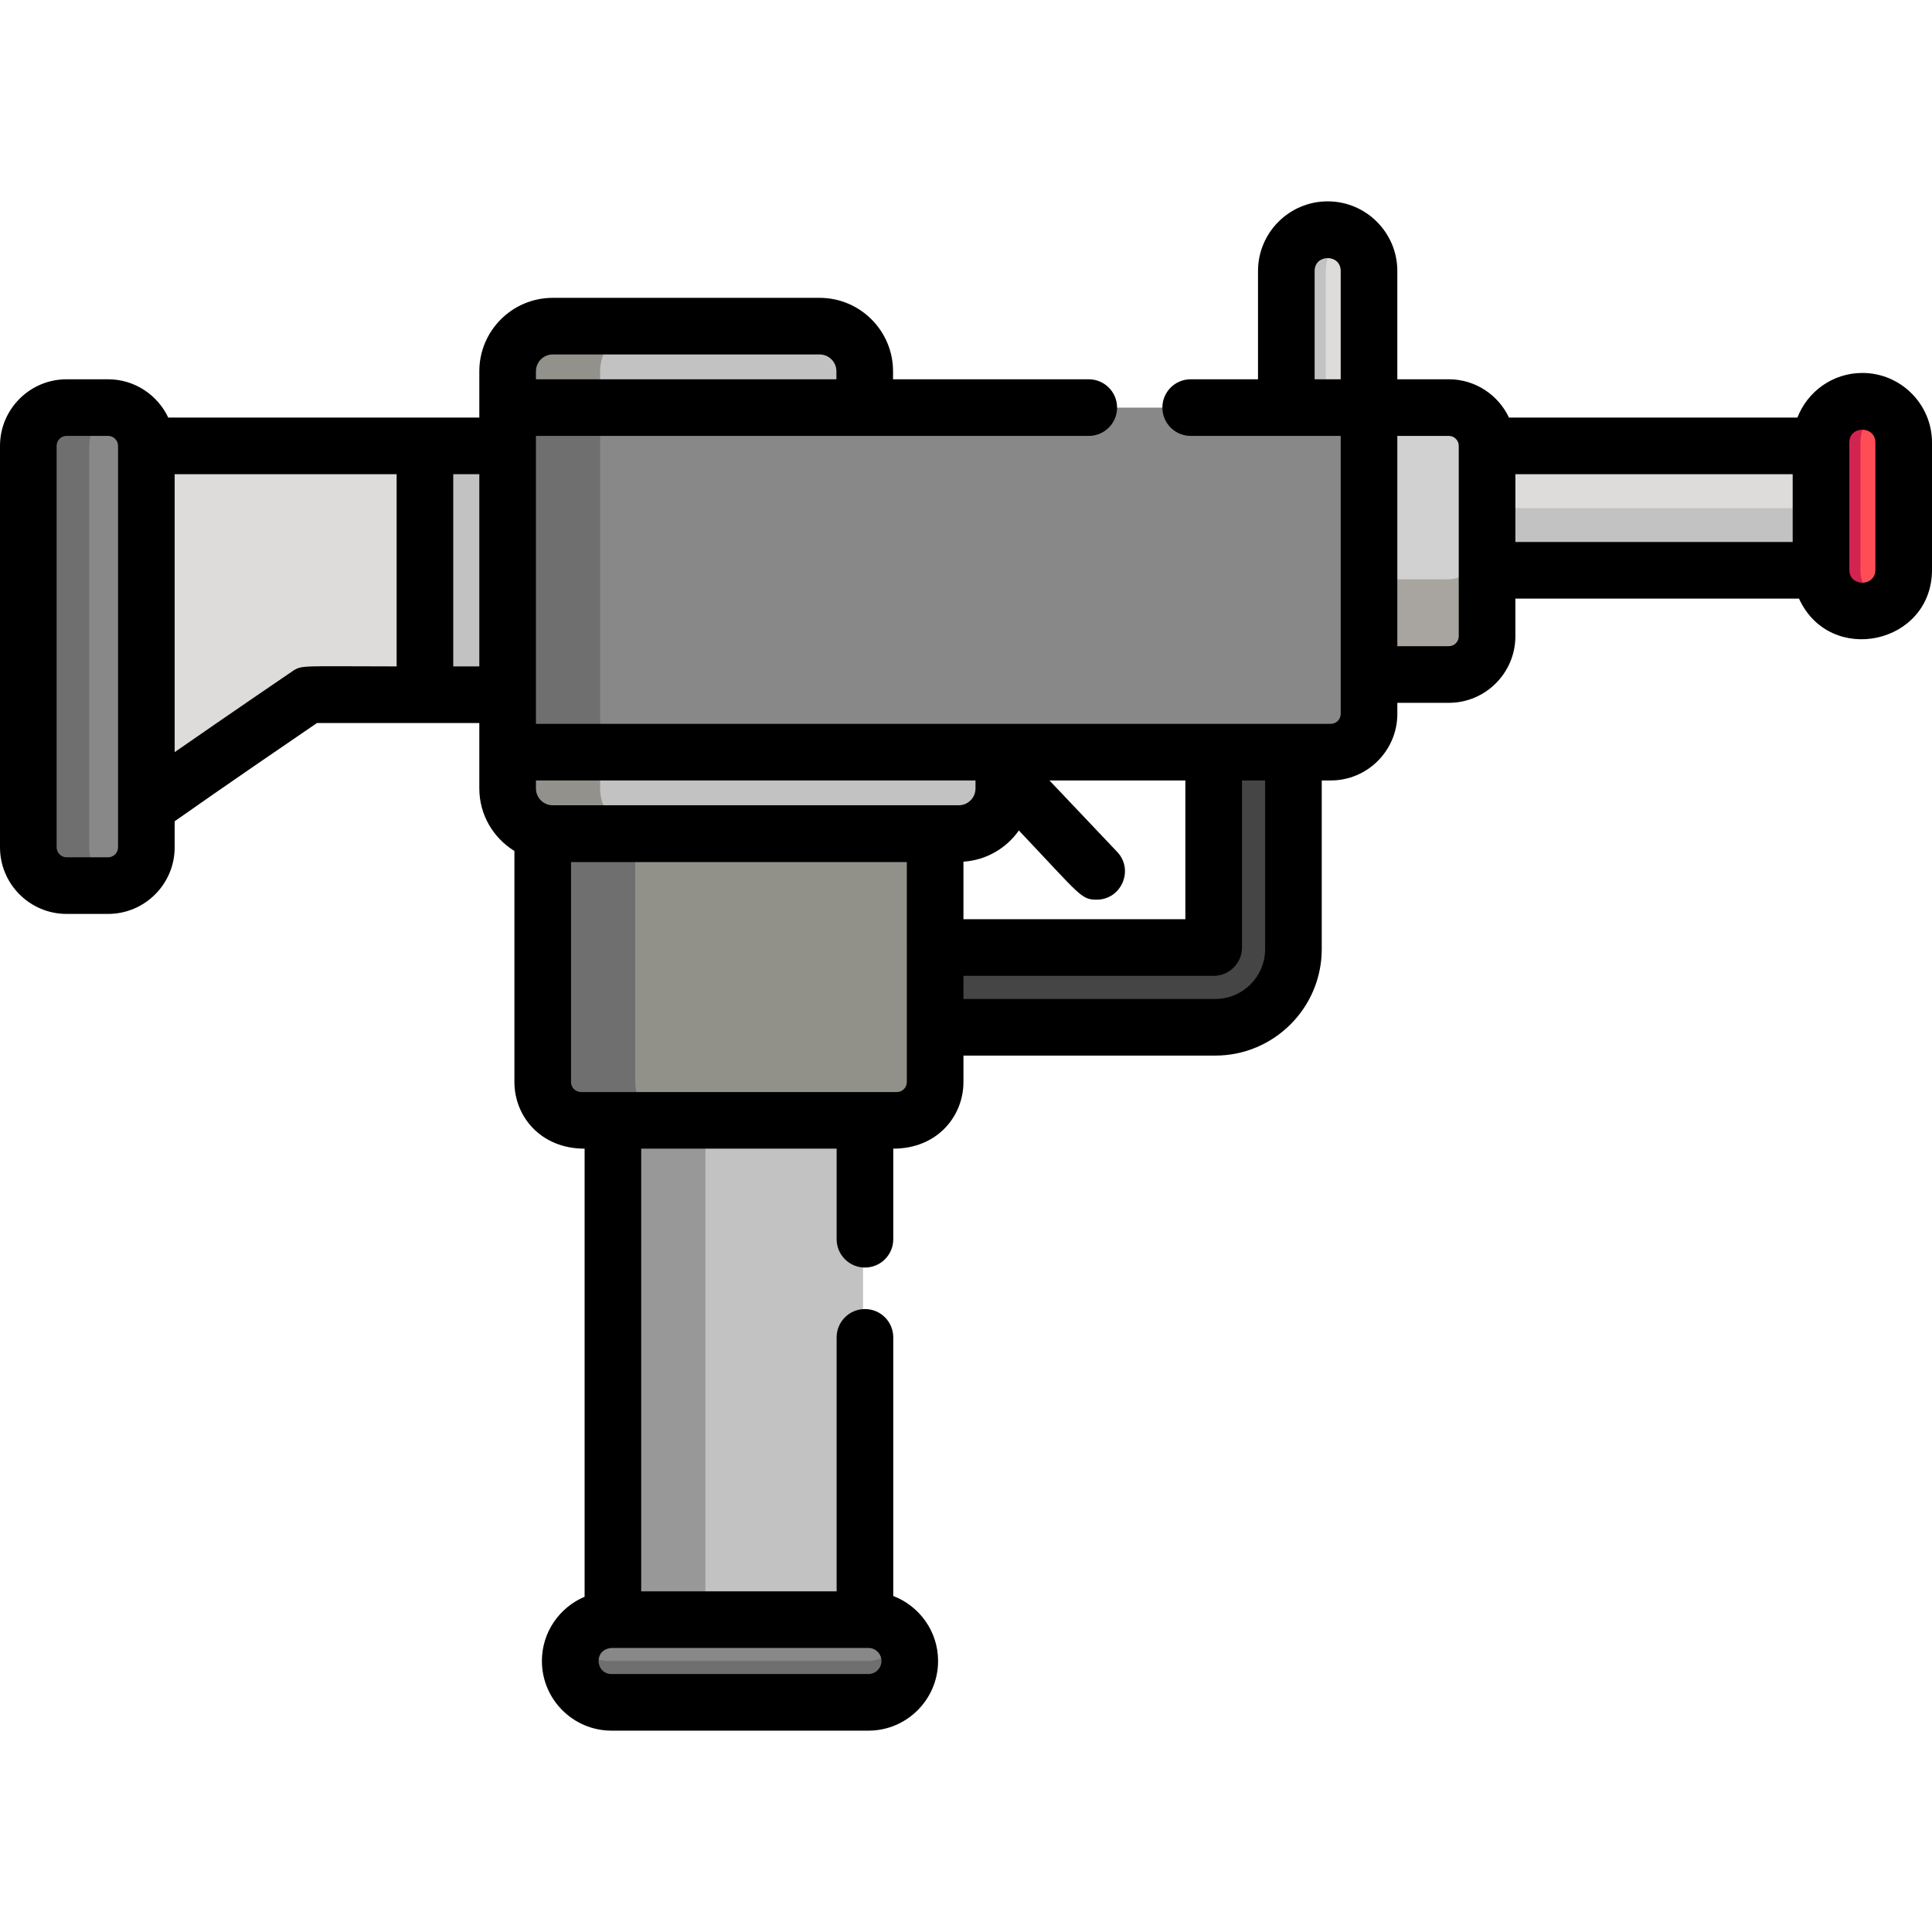 <?xml version="1.0" encoding="iso-8859-1"?>
<!-- Generator: Adobe Illustrator 19.0.0, SVG Export Plug-In . SVG Version: 6.00 Build 0)  -->
<svg xmlns="http://www.w3.org/2000/svg" xmlns:xlink="http://www.w3.org/1999/xlink" version="1.1" id="Capa_1" x="0px" y="0px" viewBox="0 0 512 512" style="enable-background:new 0 0 512 512;" xml:space="preserve">
<path style="fill:#C2C2C2;" d="M216.709,86.437h-70.728c-6.602,0-11.954,5.353-11.954,11.953v11.631h94.637V98.39  C228.663,91.789,223.312,86.437,216.709,86.437z"/>
<path style="fill:#93918C;" d="M170.99,86.437h-25.008c-6.602,0-11.954,5.353-11.954,11.953v11.631h25.008V98.39  C159.036,91.789,164.388,86.437,170.99,86.437z"/>
<path style="fill:#454545;" d="M321.136,197.331v53.778h-75.815v21.136h76.238c11.422,0,20.714-9.292,20.714-20.714v-54.2  L321.136,197.331L321.136,197.331z"/>
<rect x="161.924" y="294.908" style="fill:#C2C2C2;" width="66.792" height="136.316"/>
<rect x="161.924" y="294.908" style="fill:#989899;" width="25.008" height="136.316"/>
<path style="fill:#898888;" d="M229.644,429.225c-9.981,0-58.08,0-68.072,0c-6.053,0-10.959,4.907-10.959,10.958  c0,6.052,4.906,10.958,10.959,10.958c9.991,0,58.09,0,68.072,0c6.052,0,10.957-4.906,10.957-10.958  C240.6,434.133,235.696,429.225,229.644,429.225z"/>
<path style="fill:#6F6F6F;" d="M229.644,440.184c-9.981,0-58.08,0-68.072,0c-4.054,0-7.586-2.207-9.481-5.479  c-4.227,7.3,1.062,16.436,9.481,16.436c9.991,0,58.09,0,68.072,0c6.052,0,10.957-4.906,10.957-10.958  c0-1.998-0.543-3.865-1.477-5.479C237.227,437.976,233.697,440.184,229.644,440.184z"/>
<path style="fill:#91918A;" d="M143.328,218.914v67.85c0,5.604,4.543,10.145,10.146,10.145h83.702  c5.604,0,10.146-4.542,10.146-10.145v-67.85C246.391,218.992,144.051,218.975,143.328,218.914z"/>
<g>
	<path style="fill:#6F6F6F;" d="M247.322,218.914c-0.279,0.023-0.561,0.043-0.846,0.043h0.846V218.914z"/>
	<path style="fill:#6F6F6F;" d="M168.336,286.764v-67.807c-26.134,0-24.212,0.024-25.008-0.043v67.85   c0,5.604,4.543,10.145,10.146,10.145h25.008C172.879,296.909,168.336,292.368,168.336,286.764z"/>
</g>
<rect x="391.591" y="118.169" style="fill:#DDDCDB;" width="92.491" height="32.974"/>
<rect x="391.591" y="134.655" style="fill:#C2C2C2;" width="92.491" height="16.487"/>
<path style="fill:#D1D1D1;" d="M383.443,108.02h-23.138v70.739h23.138c5.603,0,10.146-4.543,10.146-10.146v-50.447  C393.588,112.563,389.045,108.02,383.443,108.02z"/>
<path style="fill:#A8A5A1;" d="M383.443,153.535h-23.138v25.223h23.138c5.603,0,10.146-4.543,10.146-10.146v-25.223  C393.588,148.993,389.045,153.535,383.443,153.535z"/>
<path style="fill:#FF4D56;" d="M493.04,106.344c-6.052,0-10.958,4.906-10.958,10.958v33.703c0,6.052,4.906,10.958,10.958,10.958  c6.052,0,10.958-4.906,10.958-10.958v-33.703C503.998,111.249,499.092,106.344,493.04,106.344z"/>
<path style="fill:#D12451;" d="M493.04,151.004v-33.703c0-4.054,2.207-7.585,5.479-9.48c-7.292-4.222-16.436,1.051-16.436,9.48  v33.703c0,8.434,9.152,13.703,16.436,9.48C495.246,158.59,493.04,155.058,493.04,151.004z"/>
<path style="fill:#DDDCDB;" d="M351.348,60.868c-6.053,0-10.959,4.906-10.959,10.958v38.195h21.916V71.826  C362.306,65.774,357.399,60.868,351.348,60.868z"/>
<path style="fill:#C2C2C2;" d="M356.827,62.347c-7.288-4.223-16.438,1.05-16.438,9.48v38.195h10.959V71.826  C351.347,67.773,353.554,64.241,356.827,62.347z"/>
<path style="fill:#DDDCDB;" d="M38.287,118.165c0,11.346,0,85.464,0,95.597c15.306-10.888,42.899-29.651,42.899-29.651h54.842  c0-6.986,0-58.96,0-65.947L38.287,118.165L38.287,118.165z"/>
<g>
	<path style="fill:#C2C2C2;" d="M253.568,220.915H145.982c-6.602,0-11.954-5.353-11.954-11.954v-11.63h131.494v11.63   C265.522,215.563,260.169,220.915,253.568,220.915z"/>
	<path style="fill:#C2C2C2;" d="M112.112,184.112h21.915c0-6.986,0-58.96,0-65.947h-21.915V184.112z"/>
</g>
<path style="fill:#93918C;" d="M159.036,208.961v-11.63h-25.008v11.63c0,6.602,5.353,11.954,11.954,11.954h25.008  C164.388,220.915,159.036,215.563,159.036,208.961z"/>
<path style="fill:#898888;" d="M134.028,108.02c0,8.782,0,80.136,0,91.311c12.086,0,206.163,0,218.133,0  c5.603,0,10.146-4.543,10.146-10.146c0-16.308,0-65.672,0-81.166C333.927,108.02,159.432,108.02,134.028,108.02z"/>
<path style="fill:#6F6F6F;" d="M159.036,108.02c-10.989,0-13.966,0-25.008,0c0,8.782,0,80.136,0,91.311c34.021,0-9.01,0,25.008,0  C159.036,165.692,159.036,142.02,159.036,108.02z"/>
<path style="fill:#898888;" d="M29.141,108.02H18.149c-5.604,0-10.146,4.543-10.146,10.145c0,11.426,0,95.067,0,106.389  c0,5.603,4.543,10.146,10.146,10.146h10.992c5.604,0,10.146-4.544,10.146-10.146c0-11.32,0-94.964,0-106.389  C39.287,112.563,34.745,108.02,29.141,108.02z"/>
<path style="fill:#6F6F6F;" d="M23.645,224.554c0-11.32,0-94.964,0-106.389c0-4.803,3.34-8.816,7.821-9.867  c-1.56-0.366-1.261-0.278-13.317-0.278c-5.603,0-10.145,4.543-10.145,10.145c0,11.426,0,95.067,0,106.389  c0,5.603,4.543,10.146,10.146,10.146c11.913,0,11.741,0.092,13.317-0.278C26.985,233.369,23.645,229.356,23.645,224.554z"/>
<path d="M493.54,98.836c-7.838,0-14.532,4.918-17.206,11.822h-76.441c-2.827-5.985-8.904-10.146-15.951-10.146h-13.635V71.821  c0-10.179-8.281-18.46-18.46-18.46s-18.461,8.281-18.461,18.46v28.692h-17.841c-4.144,0-7.503,3.358-7.503,7.503  s3.358,7.503,7.503,7.503c14.264,0,25.68,0,39.757,0c0,16.275,0,57.425,0,73.664c0,1.457-1.185,2.644-2.643,2.644  c-18.79,0-186.314,0-210.63,0c0-6.076,0-63.037,0-76.306c6.592,0,140.212,0,146.507,0c4.144,0,7.503-3.358,7.503-7.503  s-3.358-7.503-7.503-7.503h-51.871v-2.128c0-10.729-8.729-19.455-19.456-19.455h-70.728c-10.729,0-19.456,8.728-19.456,19.455  c0,1.3,0-0.745,0,12.274c-8.842,0-67.846,0-82.434,0c-2.827-5.985-8.904-10.146-15.951-10.146H17.648  C7.917,100.513,0,108.429,0,118.161V224.55c0,9.732,7.917,17.649,17.648,17.649H28.64c9.732,0,17.649-7.917,17.649-17.649v-6.909  c12.895-9.09,31.714-21.943,37.709-26.03c10.856,0,35.839,0,43.027,0c0,6.676,0,10.873,0,17.346c0,7.003,3.732,13.136,9.3,16.564  v61.239c0,9.046,6.915,17.648,18.602,17.648v118.752c-6.641,2.798-11.317,9.373-11.317,17.02c0,10.179,8.282,18.46,18.461,18.46  h68.072c10.178,0,18.459-8.281,18.459-18.46c0-7.859-4.945-14.568-11.879-17.227v-68.538c0-4.144-3.358-7.503-7.503-7.503  s-7.503,3.358-7.503,7.503v67.303h-51.787V304.407h51.787v24.001c0,4.143,3.358,7.503,7.503,7.503s7.503-3.359,7.503-7.503v-24.001  c11.74,0,18.6-8.666,18.6-17.648v-7.017h66.735c15.559,0,28.216-12.657,28.216-28.216v-44.696h2.385  c9.731,0,17.648-7.917,17.648-17.649v-2.925h13.635c9.731,0,17.649-7.917,17.649-17.649v-9.97h75.163  c8.208,17.966,35.246,12.116,35.246-7.638v-33.703C512,107.118,503.719,98.836,493.54,98.836z M230.143,436.724  c1.905,0,3.454,1.551,3.454,3.455c0,1.905-1.55,3.455-3.454,3.455h-68.072c-4.44,0-4.862-6.91,0.357-6.91  C168.343,436.724,223.783,436.724,230.143,436.724z M255.323,228.349c6.07-0.39,11.388-3.562,14.683-8.268  c16.258,17.152,16.436,18.341,20.613,18.341c6.555,0,9.976-7.882,5.444-12.664L278.12,206.83h36.012v36.772h-58.81v-15.253H255.323z   M258.519,206.829v2.127c0,2.455-1.997,4.451-4.451,4.451c-10.73,0-96.369,0-107.586,0c-2.455,0-4.451-1.997-4.451-4.451v-2.127  H258.519z M142.029,98.385c0-2.454,1.997-4.45,4.451-4.45h70.728c2.455,0,4.451,1.997,4.451,4.45v2.128h-79.631V98.385z   M31.283,224.549c0,1.457-1.186,2.644-2.644,2.644H17.648c-1.457,0-2.643-1.186-2.643-2.644V118.161  c0-1.457,1.185-2.644,2.643-2.644H28.64c1.457,0,2.644,1.186,2.644,2.644C31.283,132.133,31.283,209.42,31.283,224.549z   M77.467,177.903c-0.214,0.146-16.688,11.351-31.178,21.425v-73.666h58.821v50.942C79.72,176.605,80.009,176.175,77.467,177.903z   M120.114,176.605v-50.942h6.91v50.942H120.114z M240.318,286.76c0,1.457-1.186,2.643-2.644,2.643c-17.103,0-66.921,0-83.702,0  c-1.457,0-2.644-1.185-2.644-2.643v-58.303h88.989C240.318,234.617,240.318,281.399,240.318,286.76z M335.27,251.526  c0,7.284-5.927,13.211-13.211,13.211h-66.735v-6.131h66.312c4.144,0,7.503-3.358,7.503-7.502v-44.275h6.132V251.526z   M348.391,100.513V71.821c0-4.566,6.911-4.567,6.911,0v28.692H348.391z M386.586,168.607c0,1.457-1.186,2.644-2.644,2.644h-13.635  v-55.734h13.635c1.457,0,2.644,1.186,2.644,2.644C386.586,132.6,386.586,152.003,386.586,168.607z M475.079,143.632h-73.488v-17.969  h73.488L475.079,143.632L475.079,143.632z M496.995,151c0,4.566-6.91,4.567-6.91,0v-33.703c0-4.566,6.91-4.567,6.91,0V151z"/>
<g>
</g>
<g>
</g>
<g>
</g>
<g>
</g>
<g>
</g>
<g>
</g>
<g>
</g>
<g>
</g>
<g>
</g>
<g>
</g>
<g>
</g>
<g>
</g>
<g>
</g>
<g>
</g>
<g>
</g>
</svg>
